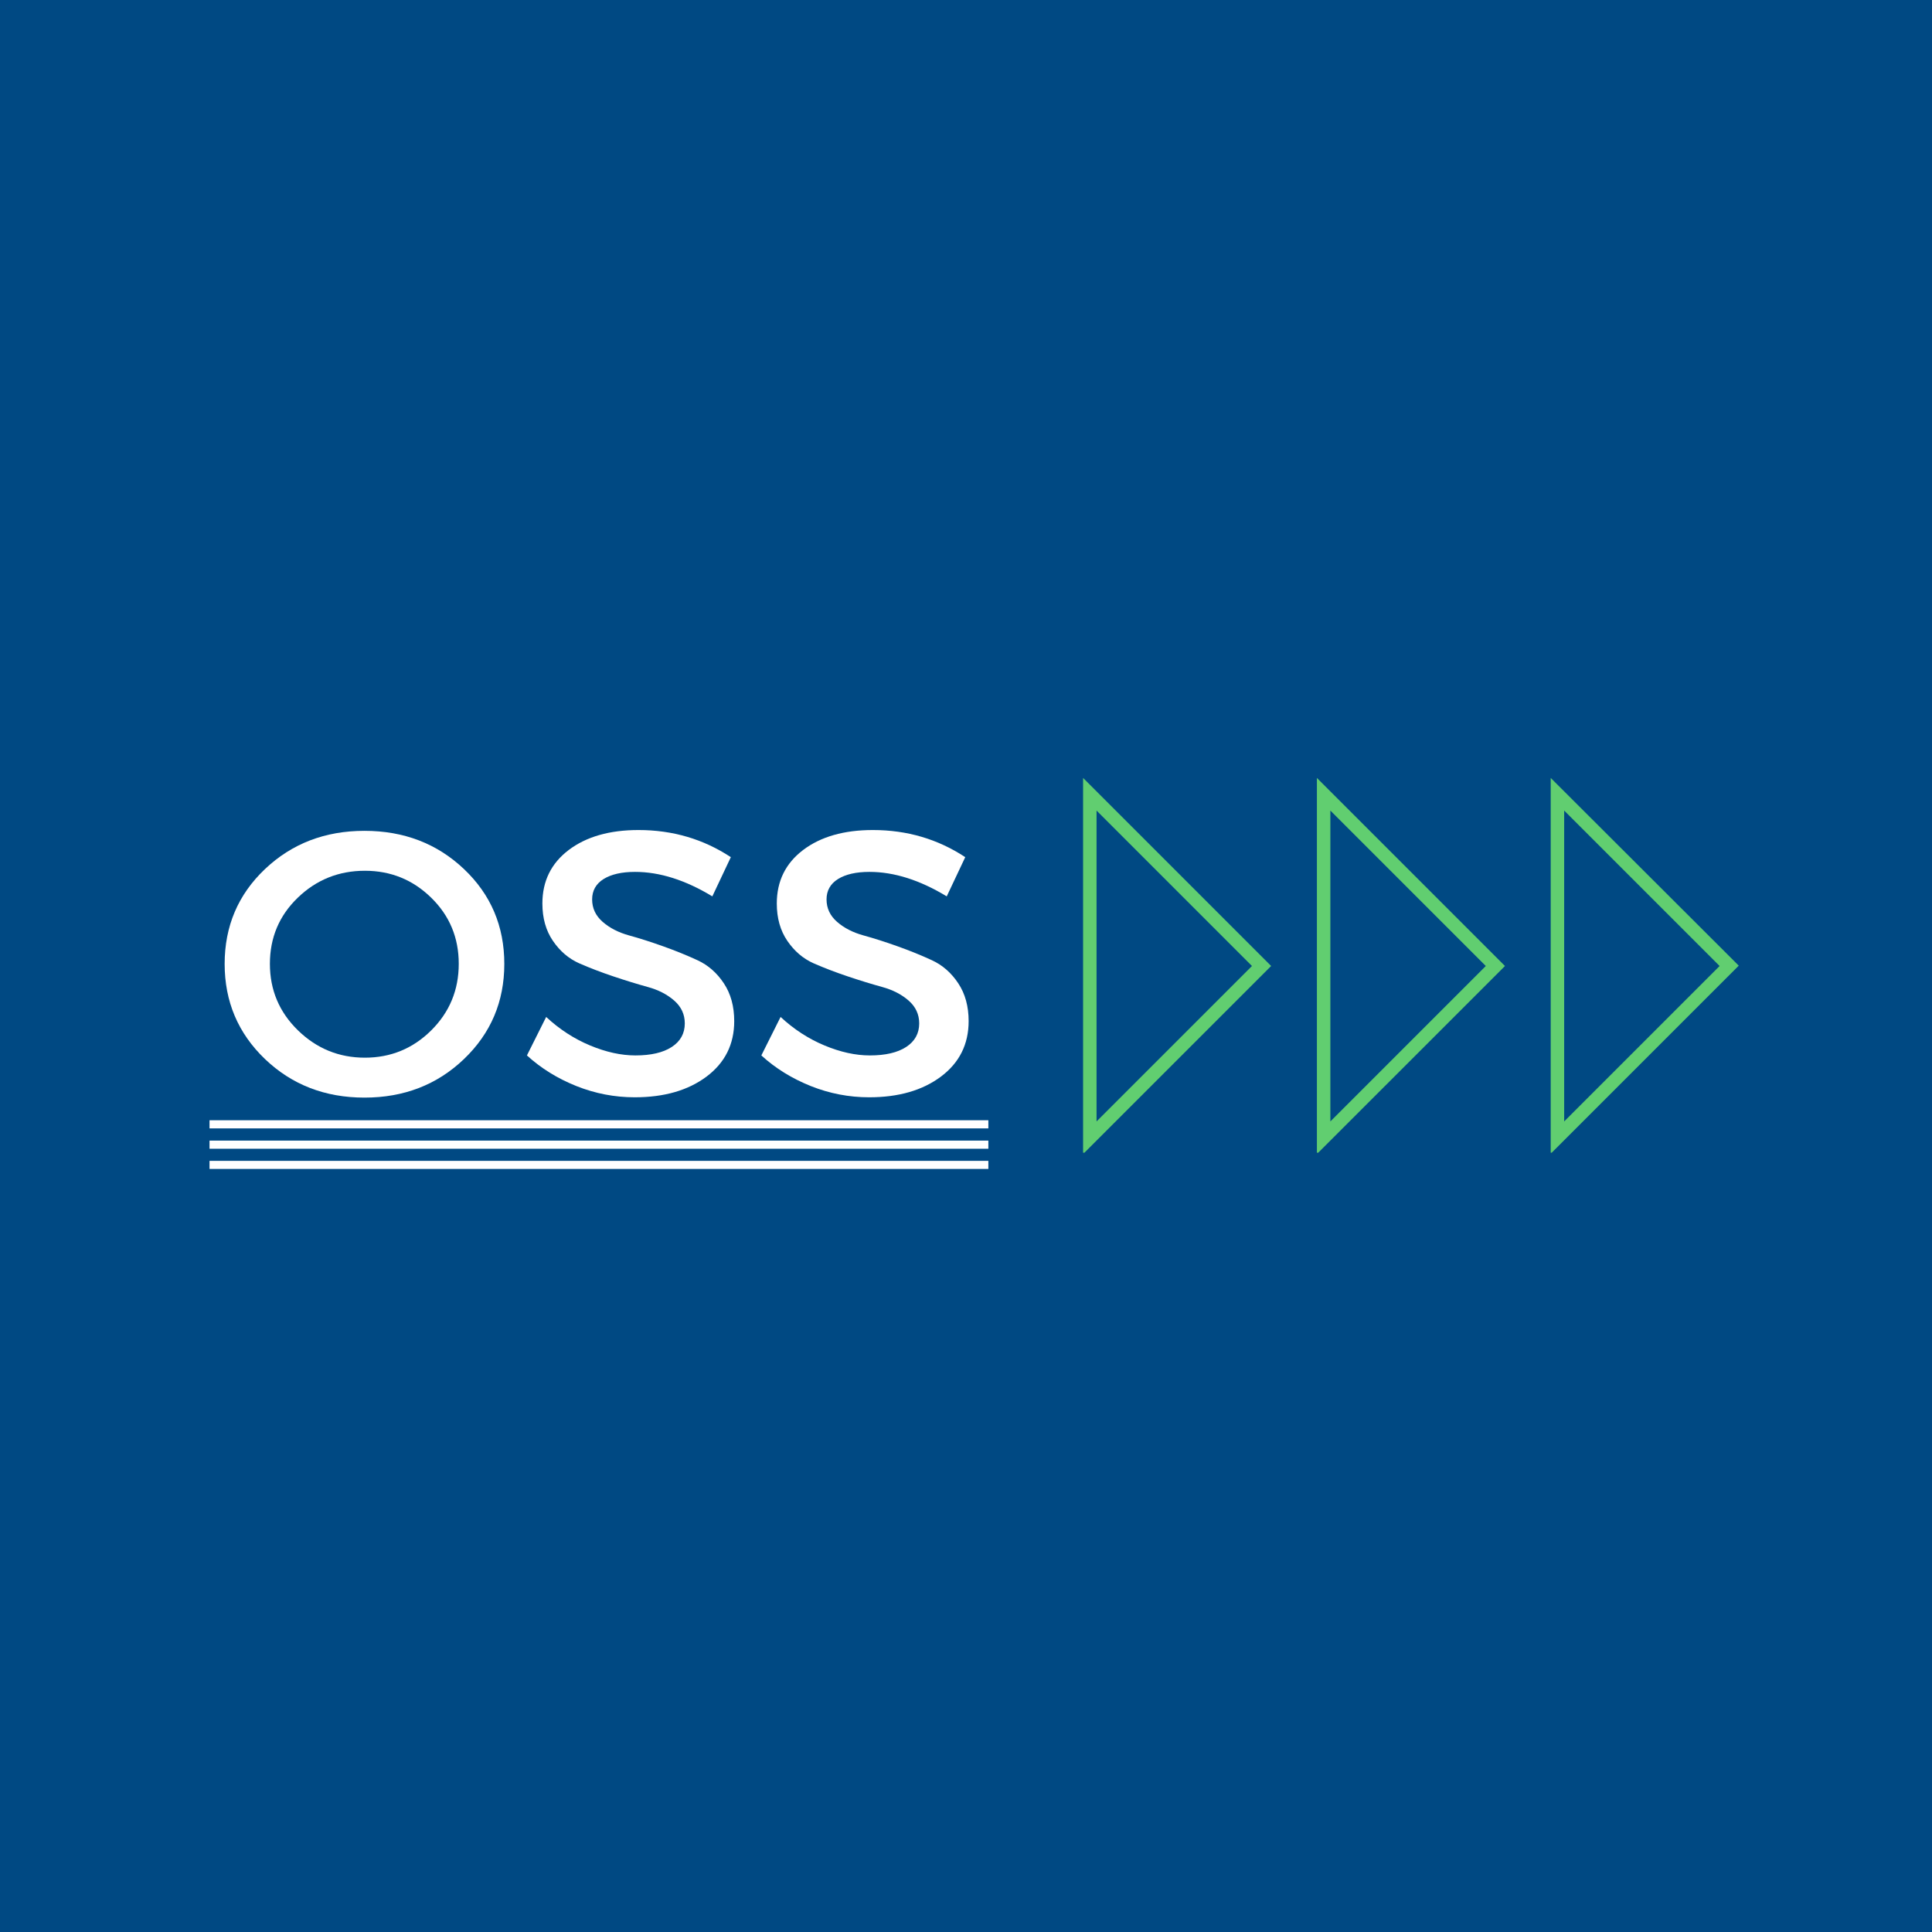 <svg xmlns="http://www.w3.org/2000/svg" xmlns:xlink="http://www.w3.org/1999/xlink" width="500" zoomAndPan="magnify" viewBox="0 0 375 375" height="500" preserveAspectRatio="xMidYMid meet" version="1.0"><defs><g/><clipPath id="989beafba8"><path d="M 40.668 217.34 L 192 217.34 L 192 220 L 40.668 220 Z M 40.668 217.34 " clip-rule="nonzero"/></clipPath><clipPath id="0fdb794783"><path d="M 40.668 221 L 192 221 L 192 223 L 40.668 223 Z M 40.668 221 " clip-rule="nonzero"/></clipPath><clipPath id="61d92fc89d"><path d="M 40.668 225 L 192 225 L 192 227 L 40.668 227 Z M 40.668 225 " clip-rule="nonzero"/></clipPath><clipPath id="ace6166300"><path d="M 210.227 150.988 L 247 150.988 L 247 223.738 L 210.227 223.738 Z M 210.227 150.988 " clip-rule="nonzero"/></clipPath><clipPath id="c50038b440"><path d="M 255 150.988 L 293 150.988 L 293 223.738 L 255 223.738 Z M 255 150.988 " clip-rule="nonzero"/></clipPath><clipPath id="90f3c1d613"><path d="M 300 150.988 L 337.727 150.988 L 337.727 223.738 L 300 223.738 Z M 300 150.988 " clip-rule="nonzero"/></clipPath></defs><rect x="-37.5" width="450" fill="#ffffff" y="-37.5" height="450" fill-opacity="1"/><rect x="-37.5" width="450" fill="#004983" y="-37.5" height="450" fill-opacity="1"/><g fill="#ffffff" fill-opacity="1"><g transform="translate(41.121, 212.686)"><g><path d="M 10.312 -44 C 15.531 -48.945 21.969 -51.422 29.625 -51.422 C 37.281 -51.422 43.719 -48.945 48.938 -44 C 54.156 -39.051 56.766 -32.914 56.766 -25.594 C 56.766 -18.281 54.156 -12.125 48.938 -7.125 C 43.719 -2.133 37.281 0.359 29.625 0.359 C 21.969 0.359 15.531 -2.133 10.312 -7.125 C 5.094 -12.125 2.484 -18.281 2.484 -25.594 C 2.484 -32.914 5.094 -39.051 10.312 -44 Z M 29.703 -43.672 C 24.629 -43.672 20.285 -41.926 16.672 -38.438 C 13.066 -34.957 11.266 -30.68 11.266 -25.609 C 11.266 -20.535 13.082 -16.227 16.719 -12.688 C 20.352 -9.156 24.68 -7.391 29.703 -7.391 C 34.723 -7.391 39.016 -9.156 42.578 -12.688 C 46.141 -16.227 47.922 -20.535 47.922 -25.609 C 47.922 -30.68 46.141 -34.957 42.578 -38.438 C 39.016 -41.926 34.723 -43.672 29.703 -43.672 Z M 29.703 -43.672 "/></g></g></g><g fill="#ffffff" fill-opacity="1"><g transform="translate(100.371, 212.686)"><g><path d="M 23.562 -51.578 C 30.188 -51.578 36.16 -49.82 41.484 -46.312 L 37.891 -38.703 C 32.672 -41.867 27.672 -43.453 22.891 -43.453 C 20.305 -43.453 18.27 -42.988 16.781 -42.062 C 15.301 -41.133 14.562 -39.816 14.562 -38.109 C 14.562 -36.398 15.242 -34.945 16.609 -33.75 C 17.973 -32.562 19.676 -31.688 21.719 -31.125 C 23.77 -30.562 25.988 -29.852 28.375 -29 C 30.77 -28.145 32.988 -27.242 35.031 -26.297 C 37.082 -25.348 38.781 -23.859 40.125 -21.828 C 41.469 -19.805 42.141 -17.359 42.141 -14.484 C 42.141 -9.992 40.348 -6.406 36.766 -3.719 C 33.18 -1.039 28.535 0.297 22.828 0.297 C 18.922 0.297 15.141 -0.43 11.484 -1.891 C 7.828 -3.359 4.633 -5.336 1.906 -7.828 L 5.641 -15.297 C 8.223 -12.898 11.062 -11.055 14.156 -9.766 C 17.25 -8.473 20.188 -7.828 22.969 -7.828 C 25.988 -7.828 28.336 -8.375 30.016 -9.469 C 31.703 -10.57 32.547 -12.098 32.547 -14.047 C 32.547 -15.797 31.863 -17.27 30.5 -18.469 C 29.133 -19.664 27.426 -20.547 25.375 -21.109 C 23.332 -21.672 21.113 -22.352 18.719 -23.156 C 16.332 -23.957 14.113 -24.805 12.062 -25.703 C 10.02 -26.609 8.316 -28.062 6.953 -30.062 C 5.586 -32.062 4.906 -34.477 4.906 -37.312 C 4.906 -41.656 6.609 -45.117 10.016 -47.703 C 13.43 -50.285 17.945 -51.578 23.562 -51.578 Z M 23.562 -51.578 "/></g></g></g><g fill="#ffffff" fill-opacity="1"><g transform="translate(145.87, 212.686)"><g><path d="M 23.562 -51.578 C 30.188 -51.578 36.16 -49.82 41.484 -46.312 L 37.891 -38.703 C 32.672 -41.867 27.672 -43.453 22.891 -43.453 C 20.305 -43.453 18.27 -42.988 16.781 -42.062 C 15.301 -41.133 14.562 -39.816 14.562 -38.109 C 14.562 -36.398 15.242 -34.945 16.609 -33.75 C 17.973 -32.562 19.676 -31.688 21.719 -31.125 C 23.77 -30.562 25.988 -29.852 28.375 -29 C 30.77 -28.145 32.988 -27.242 35.031 -26.297 C 37.082 -25.348 38.781 -23.859 40.125 -21.828 C 41.469 -19.805 42.141 -17.359 42.141 -14.484 C 42.141 -9.992 40.348 -6.406 36.766 -3.719 C 33.18 -1.039 28.535 0.297 22.828 0.297 C 18.922 0.297 15.141 -0.43 11.484 -1.891 C 7.828 -3.359 4.633 -5.336 1.906 -7.828 L 5.641 -15.297 C 8.223 -12.898 11.062 -11.055 14.156 -9.766 C 17.25 -8.473 20.188 -7.828 22.969 -7.828 C 25.988 -7.828 28.336 -8.375 30.016 -9.469 C 31.703 -10.57 32.547 -12.098 32.547 -14.047 C 32.547 -15.797 31.863 -17.27 30.5 -18.469 C 29.133 -19.664 27.426 -20.547 25.375 -21.109 C 23.332 -21.672 21.113 -22.352 18.719 -23.156 C 16.332 -23.957 14.113 -24.805 12.062 -25.703 C 10.02 -26.609 8.316 -28.062 6.953 -30.062 C 5.586 -32.062 4.906 -34.477 4.906 -37.312 C 4.906 -41.656 6.609 -45.117 10.016 -47.703 C 13.43 -50.285 17.945 -51.578 23.562 -51.578 Z M 23.562 -51.578 "/></g></g></g><g clip-path="url(#989beafba8)"><path fill="#ffffff" d="M 40.668 217.441 L 191.84 217.441 L 191.84 219.02 L 40.668 219.02 Z M 40.668 217.441 " fill-opacity="1" fill-rule="nonzero"/></g><g clip-path="url(#0fdb794783)"><path fill="#ffffff" d="M 40.668 221.395 L 191.84 221.395 L 191.84 222.973 L 40.668 222.973 Z M 40.668 221.395 " fill-opacity="1" fill-rule="nonzero"/></g><g clip-path="url(#61d92fc89d)"><path fill="#ffffff" d="M 40.668 225.316 L 191.84 225.316 L 191.84 226.895 L 40.668 226.895 Z M 40.668 225.316 " fill-opacity="1" fill-rule="nonzero"/></g><g clip-path="url(#ace6166300)"><path fill="#61ce70" d="M 210.227 224 L 246.73 187.5 L 210.227 150.996 Z M 212.84 157.332 L 243.008 187.5 L 212.84 217.668 Z M 212.84 157.332 " fill-opacity="1" fill-rule="nonzero"/></g><g clip-path="url(#c50038b440)"><path fill="#61ce70" d="M 255.609 224 L 292.113 187.5 L 255.609 150.996 Z M 258.223 157.332 L 288.391 187.5 L 258.223 217.668 Z M 258.223 157.332 " fill-opacity="1" fill-rule="nonzero"/></g><g clip-path="url(#90f3c1d613)"><path fill="#61ce70" d="M 300.992 150.996 L 300.992 223.934 L 337.492 187.434 Z M 303.605 157.332 L 333.773 187.5 L 303.605 217.668 Z M 303.605 157.332 " fill-opacity="1" fill-rule="nonzero"/></g></svg>
